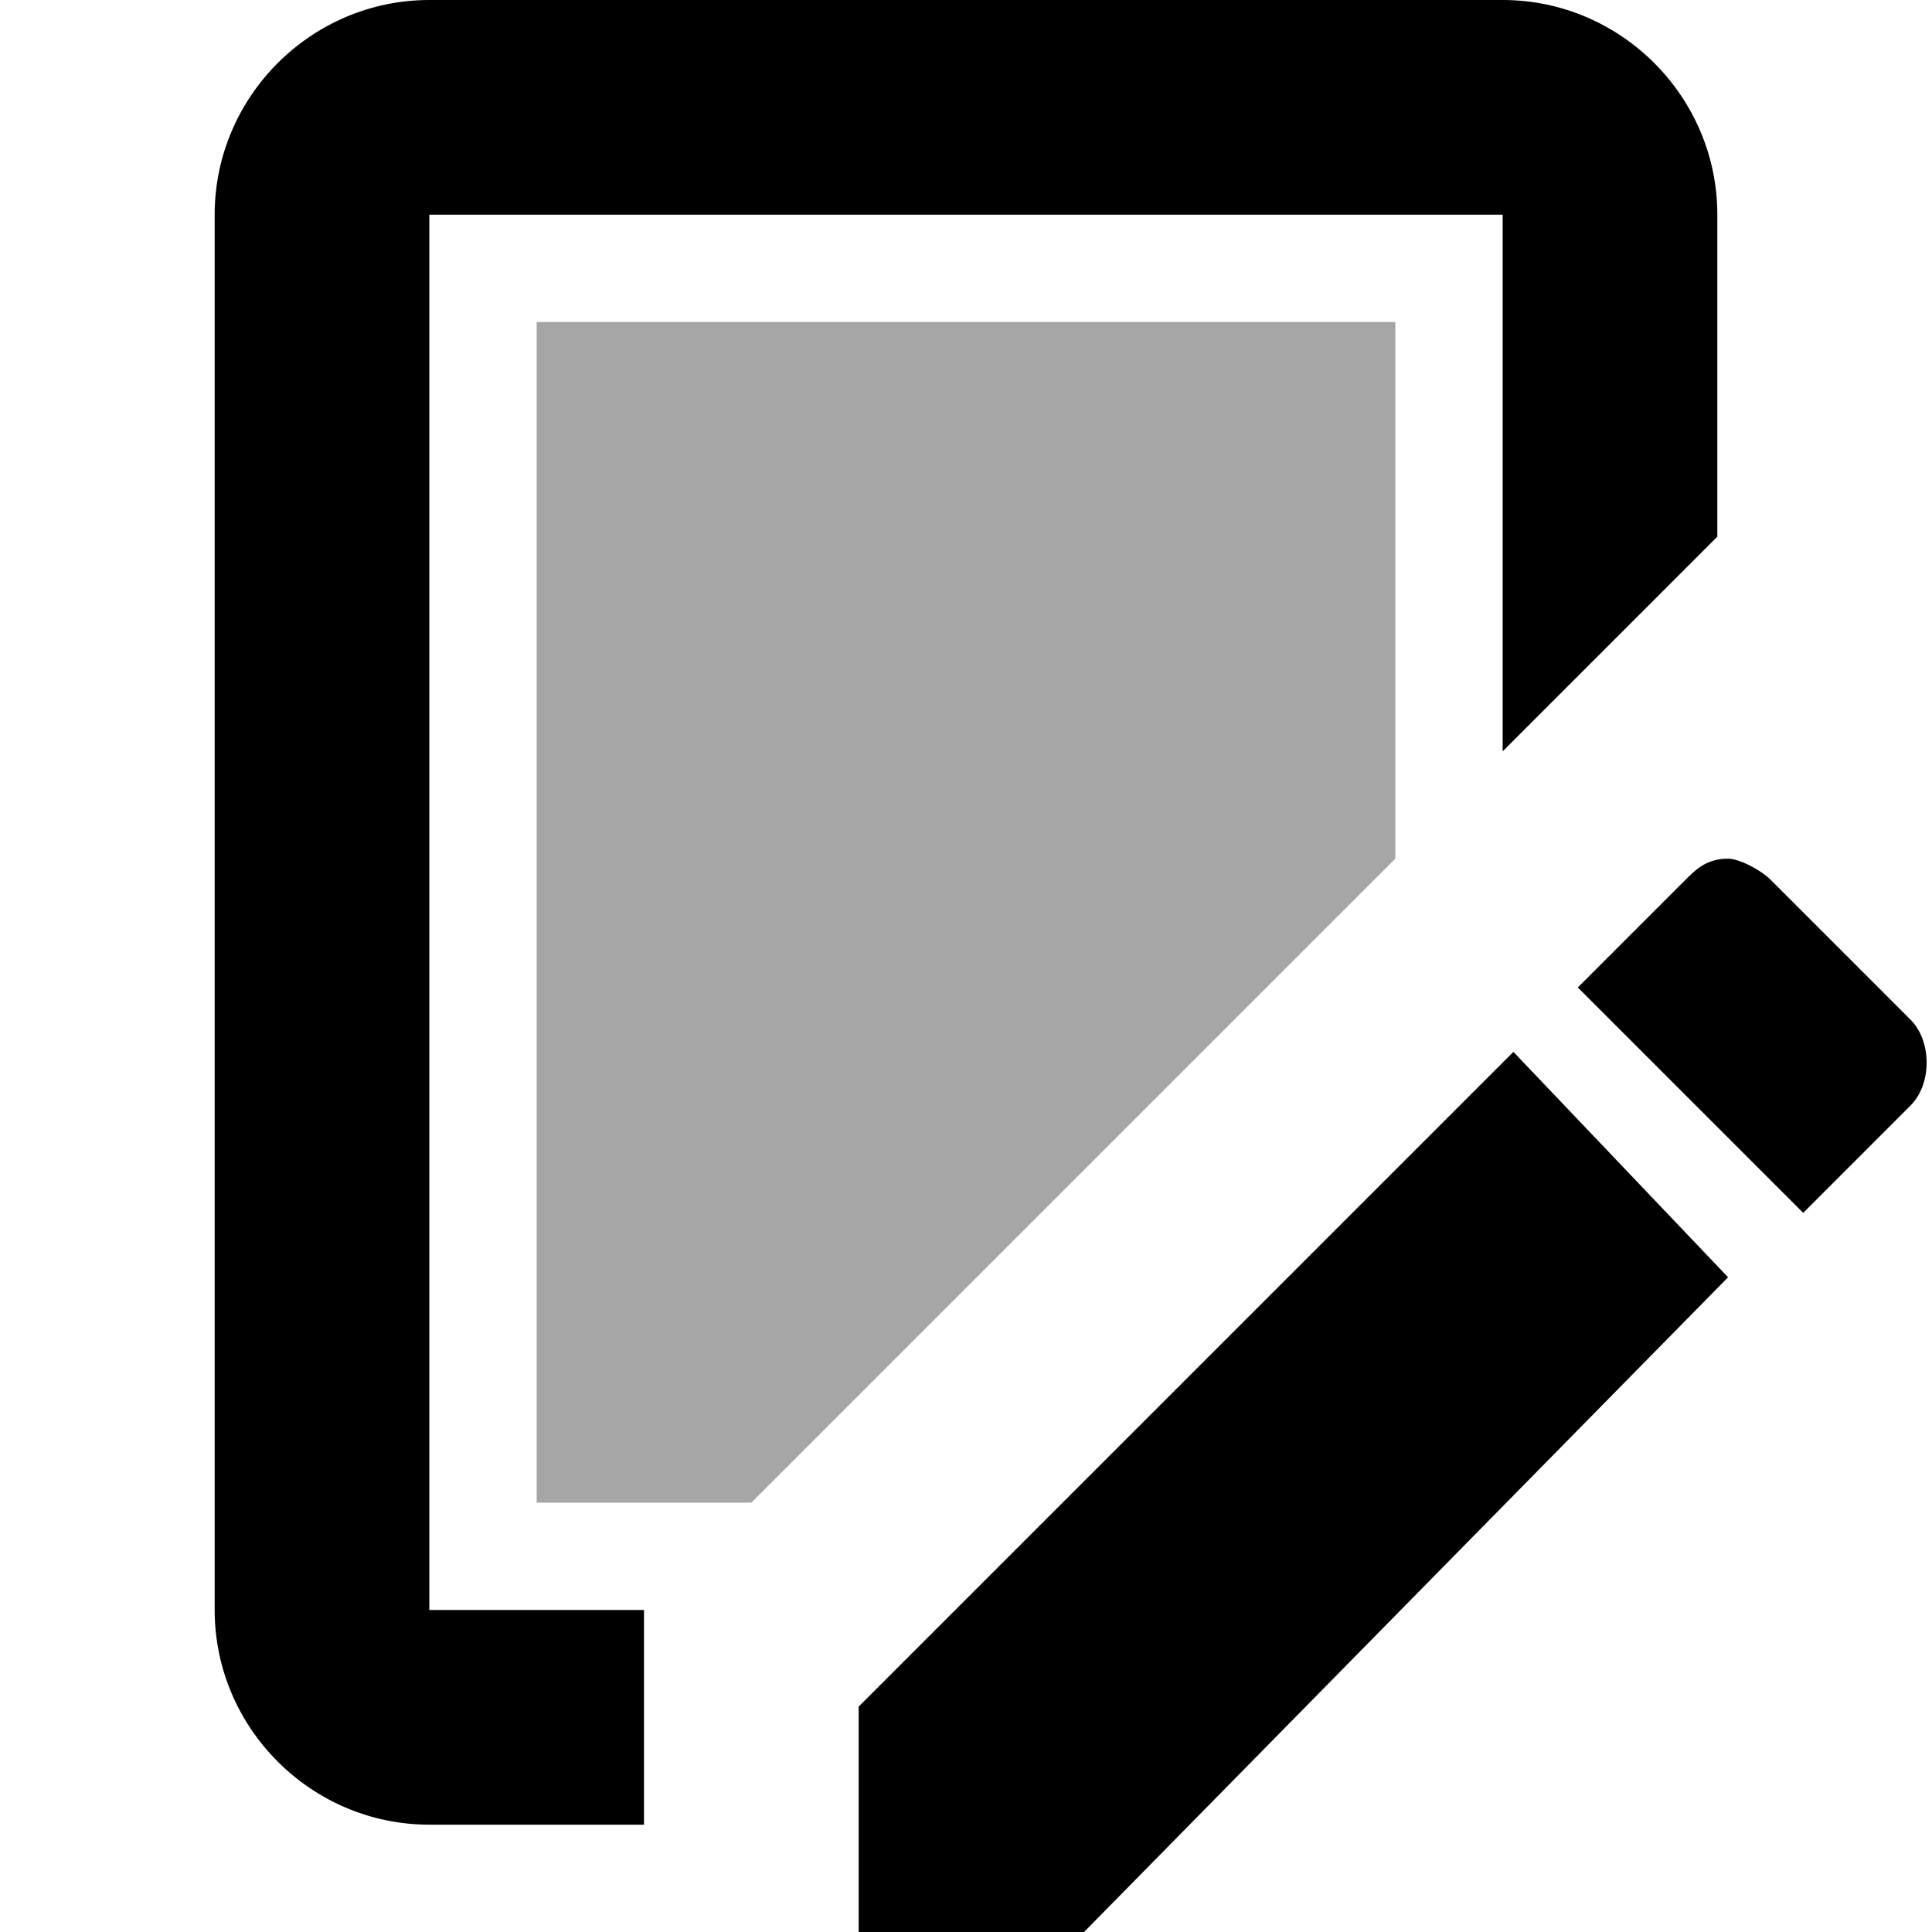 <?xml version="1.0" encoding="utf-8"?>
<svg version="1.1" id="_x31_" xmlns="http://www.w3.org/2000/svg" xmlns:xlink="http://www.w3.org/1999/xlink" x="0px" y="0px"
	 viewBox="0 0 18 18" style="enable-background:new 0 0 18 18;" xml:space="preserve">
<style type="text/css">
	.st0{fill-rule:evenodd;clip-rule:evenodd;}
	.st1{opacity:0.35;fill-rule:evenodd;clip-rule:evenodd;enable-background:new    ;}
</style>
<path id="_x33_" class="st0" d="M17.8,10.3l-1,1l-2.1-2.1l1-1C15.8,8.1,15.9,8,16.1,8c0.1,0,0.3,0.1,0.4,0.2l1.3,1.3
	C18,9.7,18,10.1,17.8,10.3z M14,2H4v13h2v2H4c-1.1,0-2-0.9-2-2V2c0-1.1,0.9-2,2-2h10c1.1,0,2,0.9,2,2v3l-2,2V2z M16.1,11.9l-6,6.1H8
	v-2.1l6.1-6.1L16.1,11.9z" fill="currentColor"/>
<path id="_x32_" class="st1" d="M5,3h8v5l-6,6H5V3z" fill="currentColor"/>
</svg>
